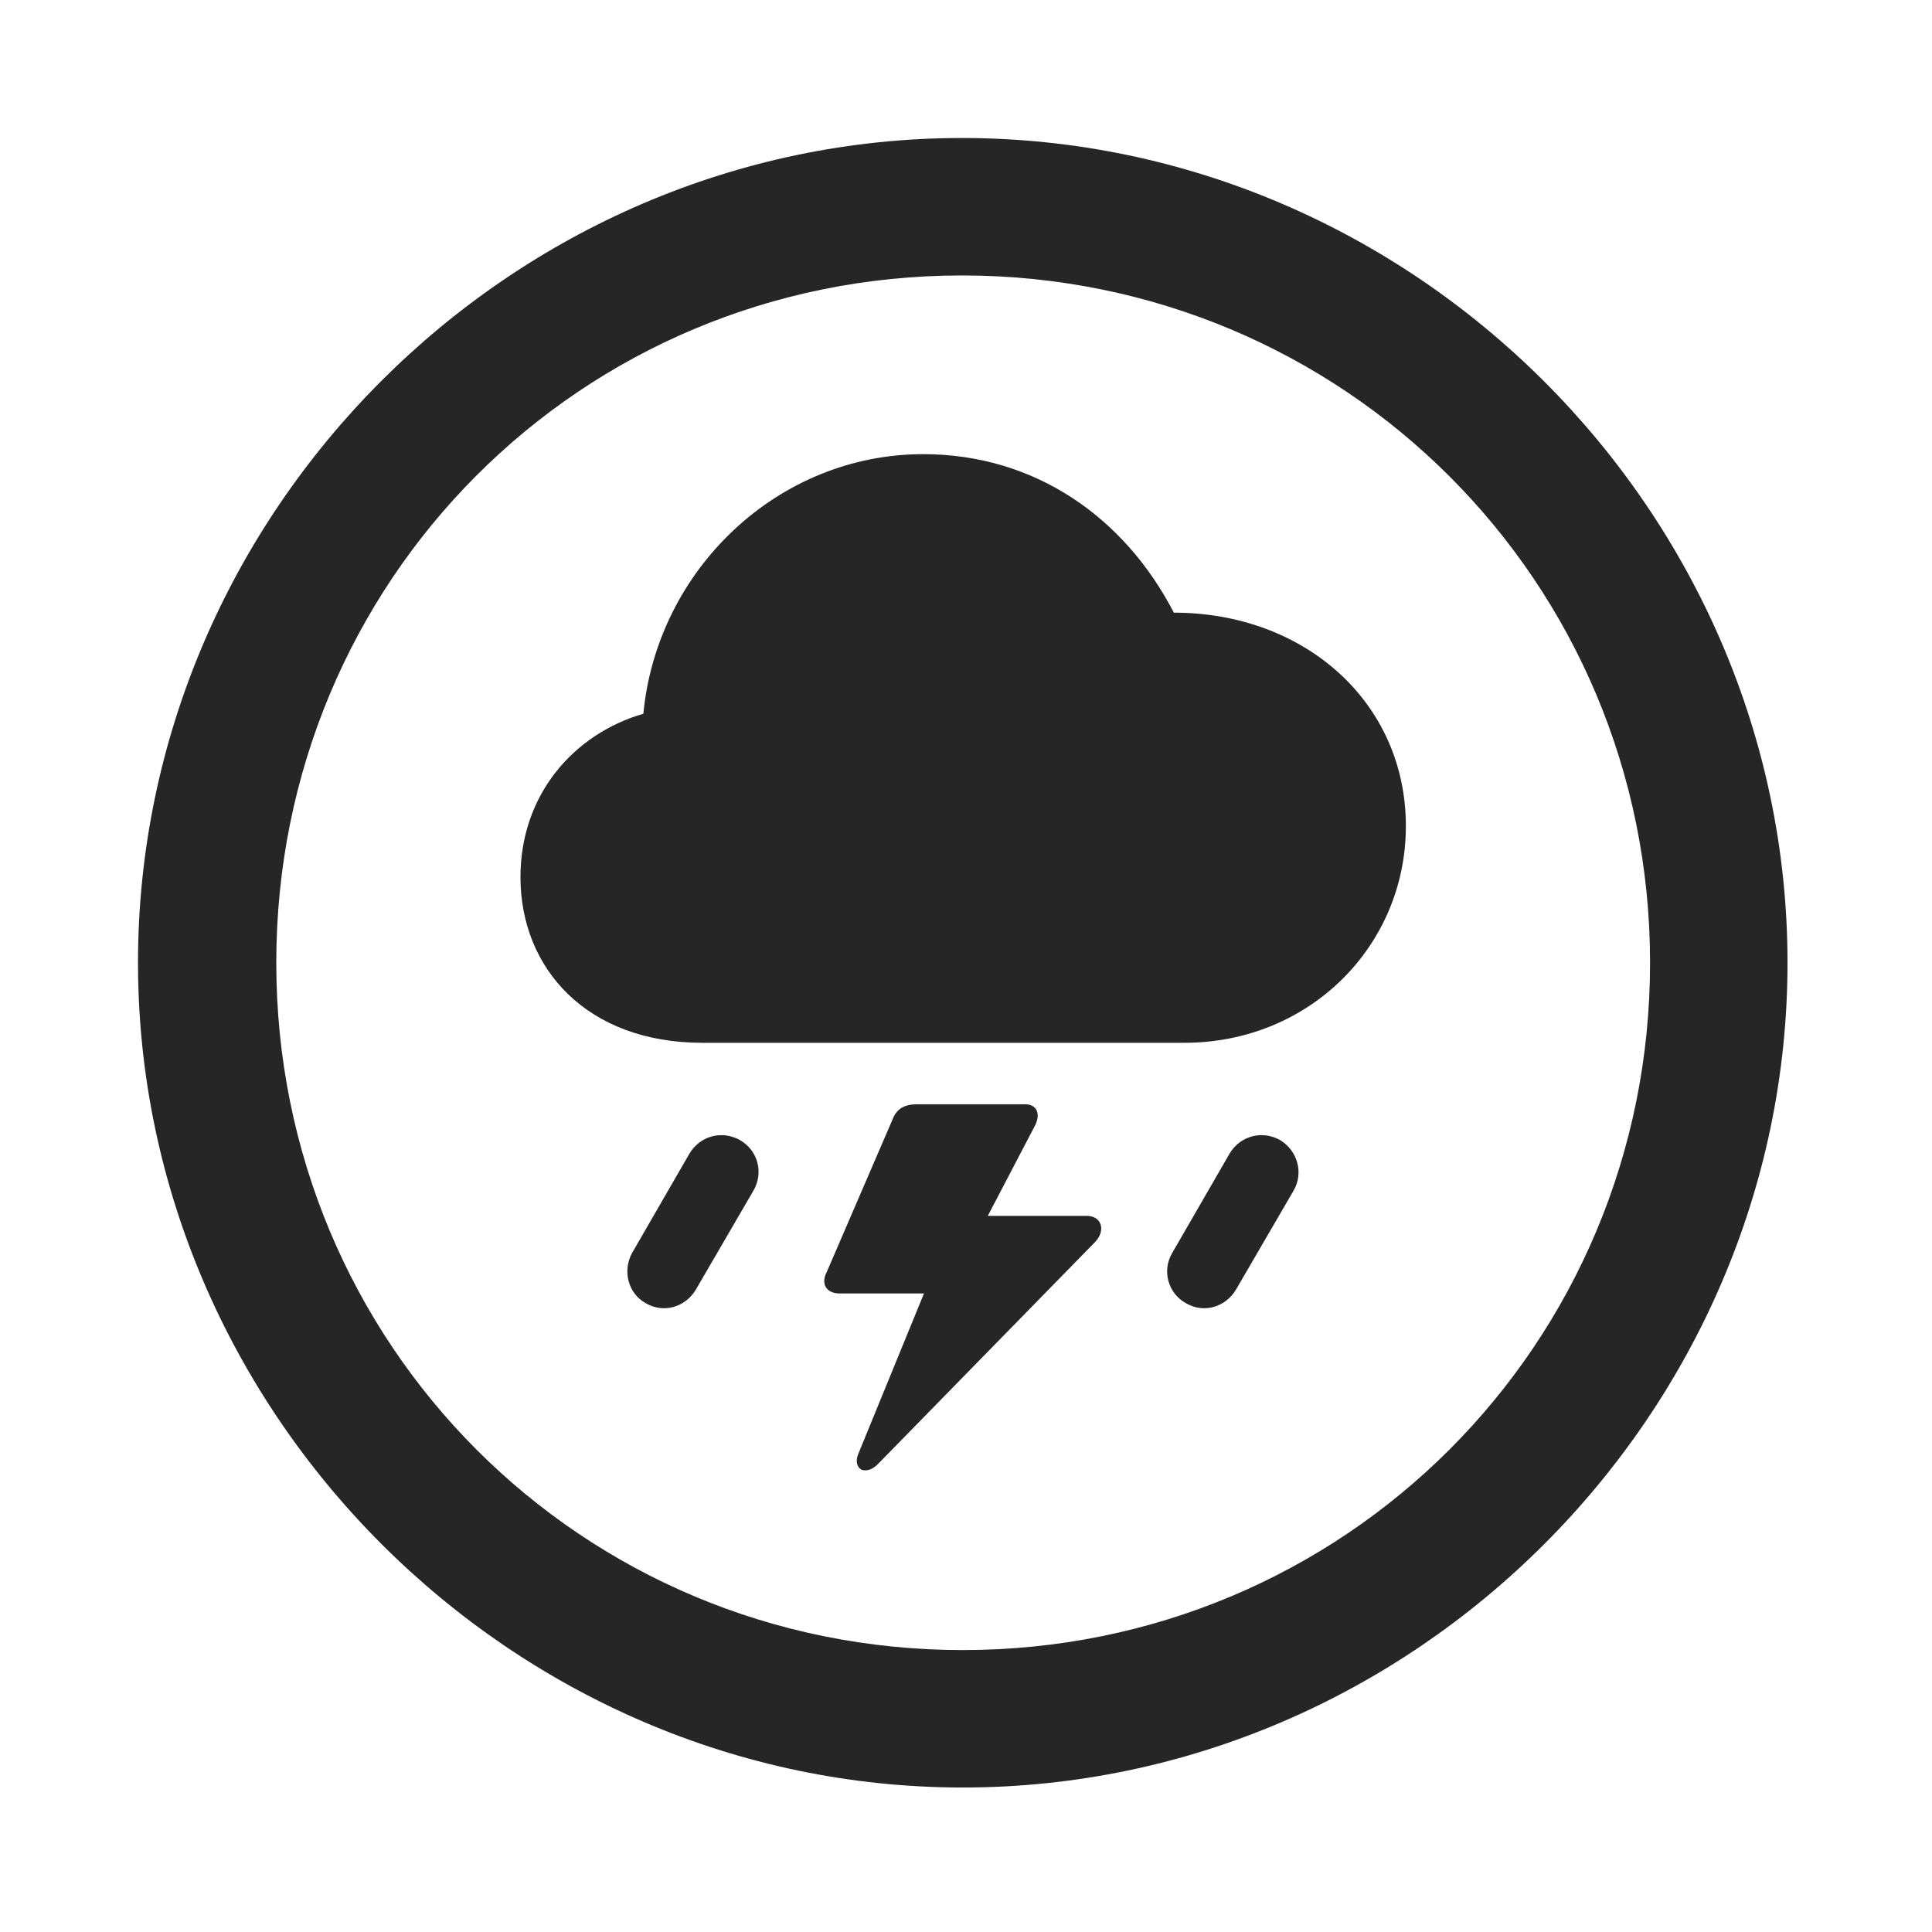 <svg width="28" height="28" viewBox="0 0 28 28" fill="none" xmlns="http://www.w3.org/2000/svg">
<path d="M13.953 25.906C20.492 25.906 25.906 20.48 25.906 13.953C25.906 7.414 20.48 2 13.941 2C7.414 2 2 7.414 2 13.953C2 20.48 7.426 25.906 13.953 25.906ZM13.953 23.914C8.422 23.914 4.004 19.484 4.004 13.953C4.004 8.422 8.41 3.992 13.941 3.992C19.473 3.992 23.914 8.422 23.914 13.953C23.914 19.484 19.484 23.914 13.953 23.914Z" fill="black" fill-opacity="0.85"/>
<path d="M10.18 15.113H17.164C18.98 15.113 20.375 13.707 20.375 11.973C20.375 10.18 18.91 8.879 17.012 8.879C16.297 7.496 14.996 6.582 13.379 6.582C11.27 6.582 9.523 8.258 9.324 10.344C8.316 10.637 7.543 11.516 7.543 12.711C7.543 14.035 8.504 15.113 10.18 15.113ZM11.984 18.43C11.891 18.605 11.973 18.746 12.172 18.746H13.391L12.441 21.066C12.395 21.172 12.418 21.266 12.488 21.301C12.559 21.324 12.641 21.301 12.723 21.219L15.875 17.996C16.027 17.832 15.969 17.621 15.746 17.621H14.316L15.008 16.297C15.078 16.145 15.031 16.004 14.855 16.004H13.297C13.098 16.004 12.992 16.074 12.934 16.227L11.984 18.43ZM10.086 18.688L10.918 17.258C11.07 17 10.988 16.672 10.719 16.52C10.461 16.379 10.145 16.461 9.992 16.719L9.16 18.16C9.02 18.418 9.102 18.746 9.359 18.887C9.617 19.039 9.934 18.945 10.086 18.688ZM17.914 18.688L18.746 17.258C18.898 17 18.805 16.672 18.547 16.52C18.289 16.379 17.973 16.461 17.82 16.719L16.988 18.16C16.836 18.418 16.93 18.746 17.188 18.887C17.445 19.039 17.762 18.945 17.914 18.688Z" fill="black" fill-opacity="0.85"/>
</svg>
